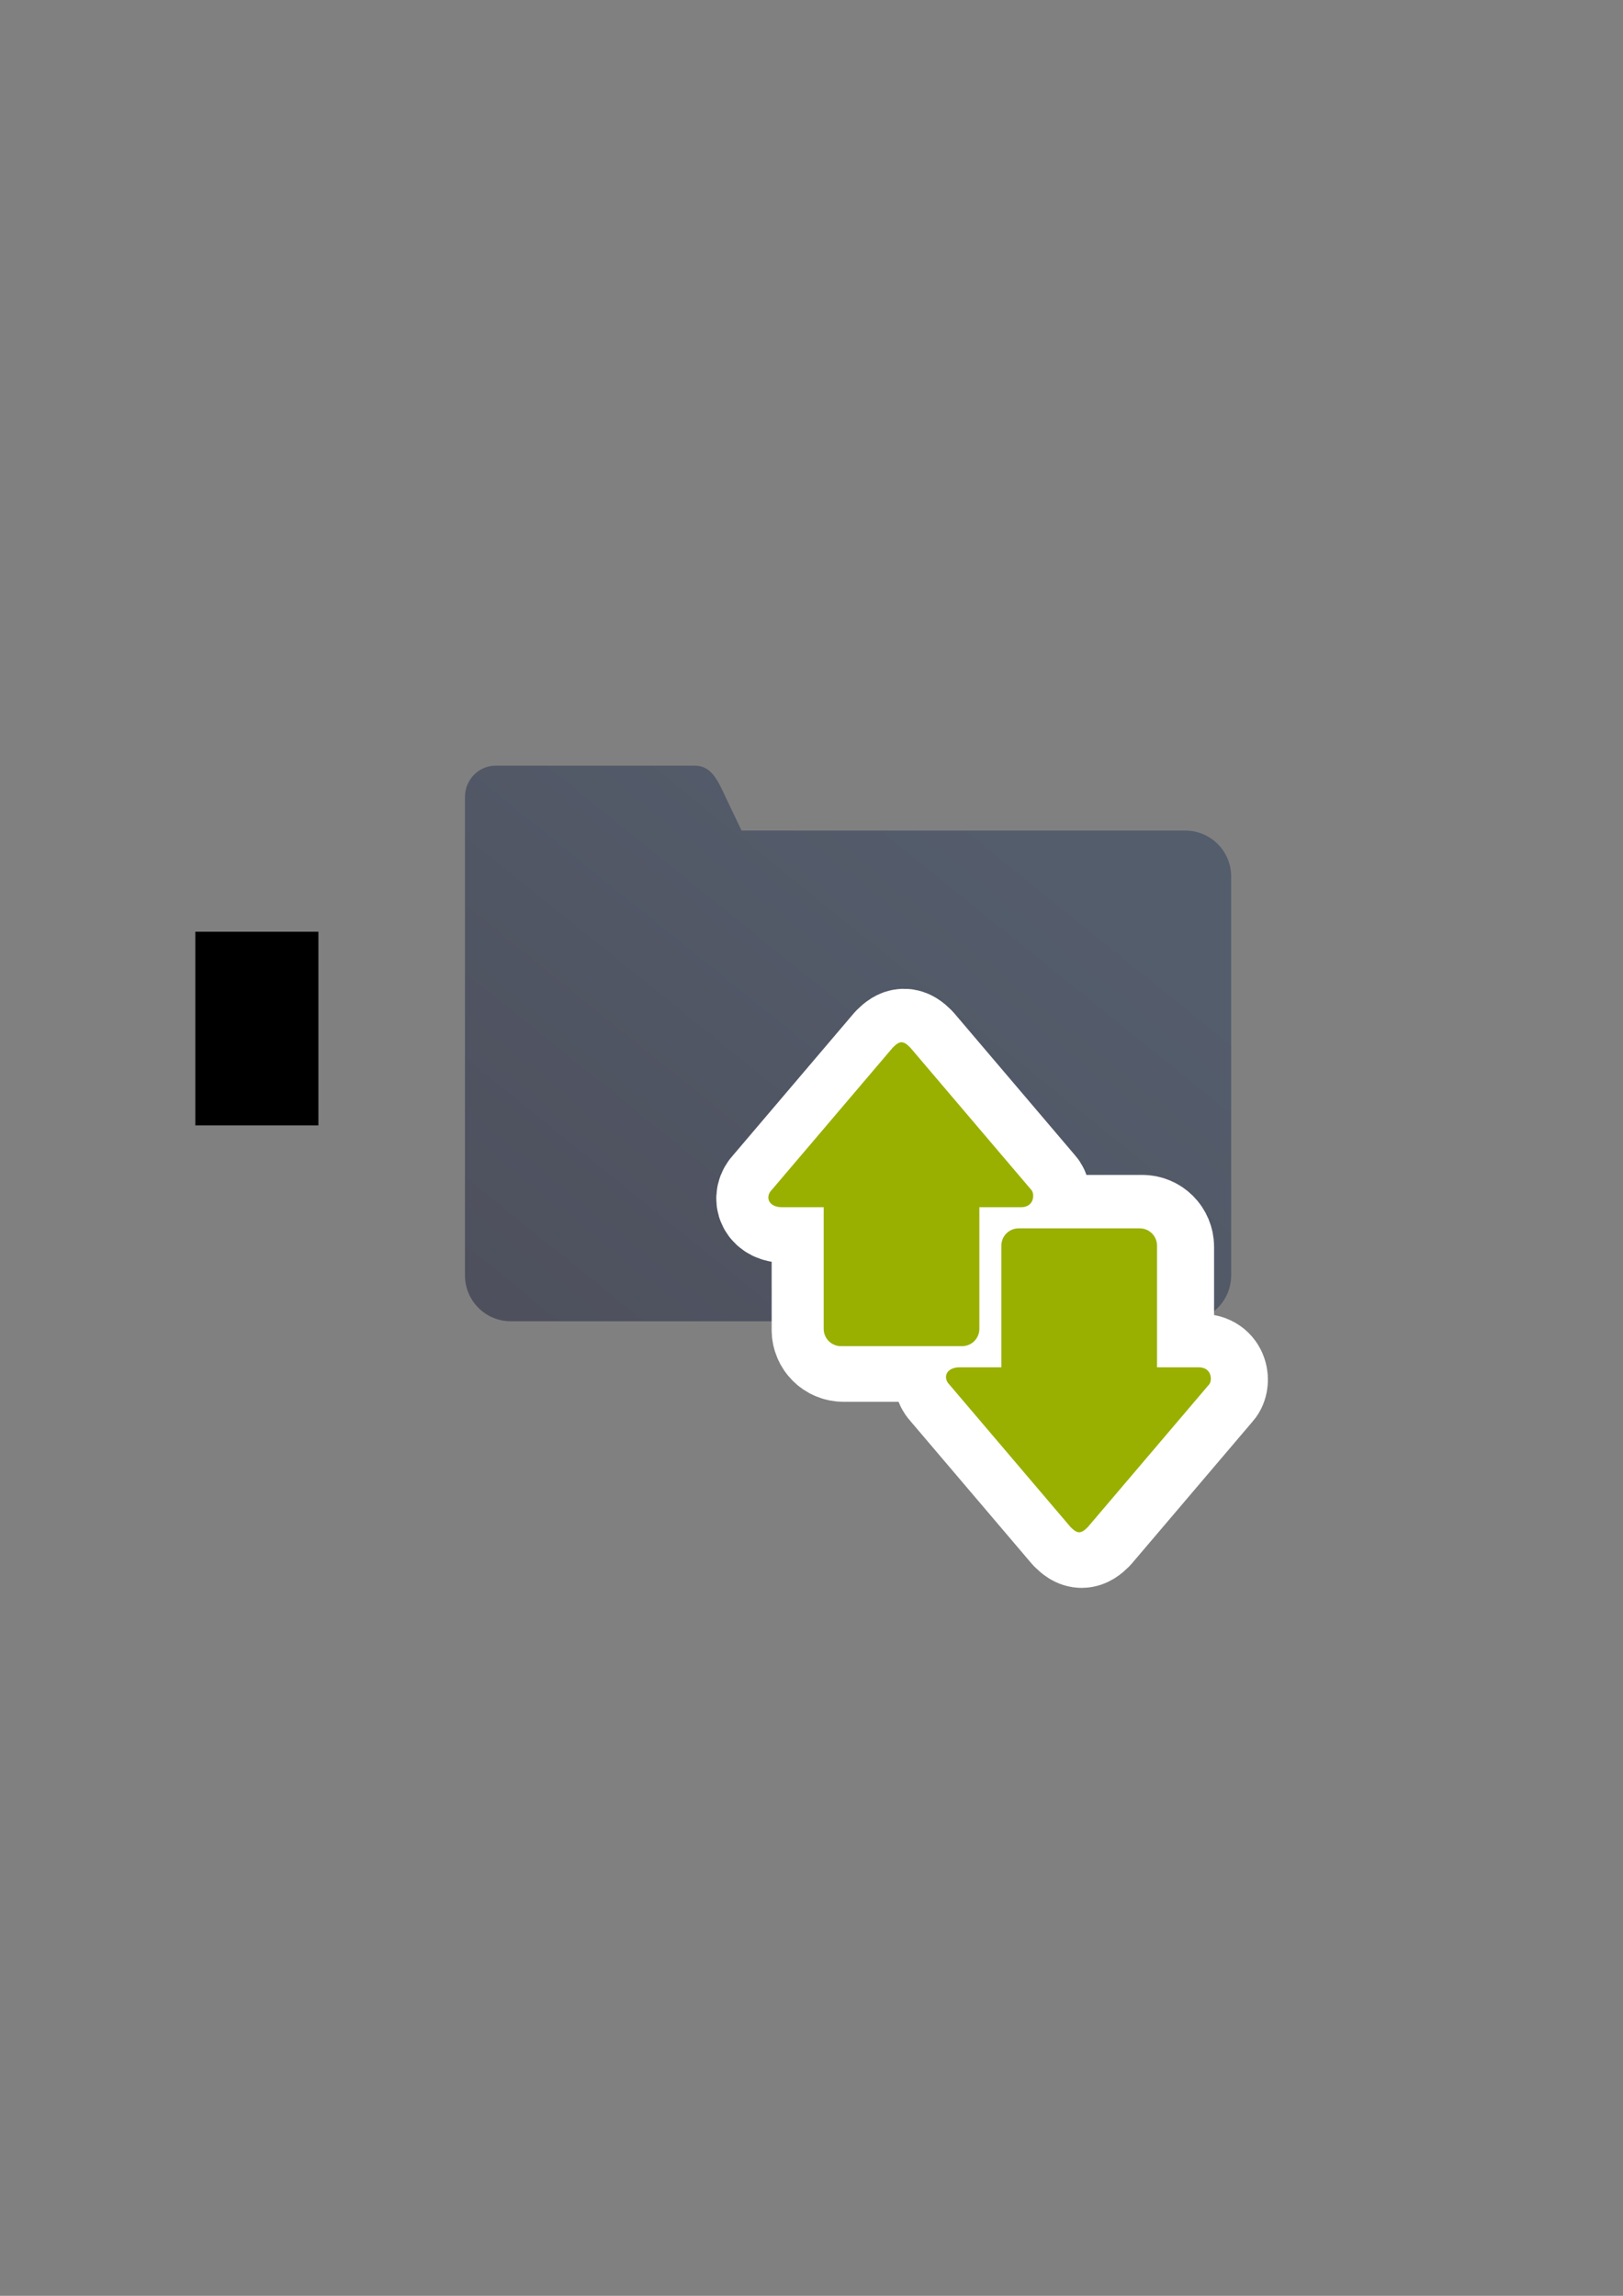 <?xml version="1.0" encoding="UTF-8" standalone="no"?>
<!-- Created with Inkscape (http://www.inkscape.org/) -->
<svg xmlns:dc="http://purl.org/dc/elements/1.1/" xmlns:cc="http://creativecommons.org/ns#" xmlns:rdf="http://www.w3.org/1999/02/22-rdf-syntax-ns#" xmlns:svg="http://www.w3.org/2000/svg" xmlns="http://www.w3.org/2000/svg" xmlns:xlink="http://www.w3.org/1999/xlink" xmlns:sodipodi="http://sodipodi.sourceforge.net/DTD/sodipodi-0.dtd" xmlns:inkscape="http://www.inkscape.org/namespaces/inkscape" width="210mm" height="297mm" viewBox="0 0 744.094 1052.362" id="svg2" version="1.1" inkscape:version="0.91 r13725" inkscape:export-xdpi="4" inkscape:export-ydpi="4">
  <rect x="0" y="0" width="744.094" height="1052.362" fill="#808080" stroke="none"/>
  <defs id="defs4">
    <linearGradient inkscape:collect="always" id="linearGradient4197">
      <stop style="stop-color:#4e505d;stop-opacity:1;" offset="0" id="stop4199"/>
      <stop style="stop-color:#545d6c;stop-opacity:1" offset="1" id="stop4201"/>
    </linearGradient>
    <linearGradient id="linearGradient2224">
      <stop id="stop2226" offset="0" style="stop-color:#7c7c7c;stop-opacity:1;"/>
      <stop id="stop2228" offset="1" style="stop-color:#b8b8b8;stop-opacity:1;"/>
    </linearGradient>
    <linearGradient id="linearGradient15218">
      <stop id="stop15220" offset="0" style="stop-color:#eeeeef;stop-opacity:1;"/>
      <stop id="stop2736" offset="0.599" style="stop-color:#d3d7cf;stop-opacity:1;"/>
      <stop id="stop2738" offset="0.828" style="stop-color:#ffffff;stop-opacity:1;"/>
      <stop id="stop15222" offset="1" style="stop-color:#d3d7cf;stop-opacity:1;"/>
    </linearGradient>
    <pattern y="0" x="0" height="6" width="6" patternUnits="userSpaceOnUse" id="EMFhbasepattern"/>
    <pattern y="0" x="0" height="6" width="6" patternUnits="userSpaceOnUse" id="EMFhbasepattern-5"/>
    <linearGradient inkscape:collect="always" xlink:href="#linearGradient4197" id="linearGradient4203" x1="271.667" y1="720.359" x2="487.689" y2="452.461" gradientUnits="userSpaceOnUse" gradientTransform="matrix(0.918,0,0,0.918,31.794,-20.181)"/>
  </defs>
  <sodipodi:namedview id="base" pagecolor="#ffffff" bordercolor="#666666" borderopacity="1.0" inkscape:pageopacity="0.0" inkscape:pageshadow="2" inkscape:zoom="0.25" inkscape:cx="-1039.3546" inkscape:cy="462.12709" inkscape:document-units="px" inkscape:current-layer="layer1" showgrid="false" showguides="true" inkscape:guide-bbox="true" inkscape:window-width="1366" inkscape:window-height="721" inkscape:window-x="-4" inkscape:window-y="-4" inkscape:window-maximized="1">
    <sodipodi:guide position="315.536,730.179" orientation="0,1" id="guide3338"/>
    <sodipodi:guide position="351.25,330.179" orientation="0,1" id="guide3340"/>
    <sodipodi:guide position="189.107,408.839" orientation="1,0" id="guide3344"/>
    <sodipodi:guide position="589.045,540.23" orientation="1,0" id="guide3346"/>
    <inkscape:grid type="xygrid" id="grid3440"/>
    <sodipodi:guide position="0,0" orientation="0,1" id="guide3405"/>
    <sodipodi:guide position="214.125,684.5" orientation="1,0" id="guide3407"/>
    <sodipodi:guide position="0,0" orientation="0,1" id="guide3409"/>
    <sodipodi:guide position="589.045,378.302" orientation="1,0" id="guide3411"/>
    <sodipodi:guide position="564,683.375" orientation="1,0" id="guide3413"/>
    <sodipodi:guide position="0,0" orientation="0,1" id="guide4168"/>
  </sodipodi:namedview>
  <g inkscape:label="Ebene 1" inkscape:groupmode="layer" id="layer1">
    <flowRoot xml:space="preserve" id="flowRoot4169" style="font-style:normal;font-weight:normal;font-size:40px;line-height:125%;font-family:sans-serif;letter-spacing:0px;word-spacing:0px;fill:#000000;fill-opacity:1;stroke:none;stroke-width:1px;stroke-linecap:butt;stroke-linejoin:miter;stroke-opacity:1"><flowRegion id="flowRegion4171"><rect id="rect4173" width="56.433" height="88.789" x="89.541" y="427.08"/></flowRegion><flowPara id="flowPara4175"/></flowRoot>    <rect style="fill:none;fill-rule:evenodd;stroke:none;stroke-width:1px;stroke-linecap:butt;stroke-linejoin:miter;stroke-opacity:1" id="rect3336" width="400" height="400" x="189.145" y="322.27" inkscape:export-xdpi="4.9499998" inkscape:export-ydpi="4.9499998"/>
    <rect style="fill:none;fill-rule:evenodd;stroke:none;stroke-width:1px;stroke-linecap:butt;stroke-linejoin:miter;stroke-opacity:1" id="rect3336-7" width="157.809" height="157.809" x="422.615" y="-715.663" inkscape:export-xdpi="4.9499998" inkscape:export-ydpi="4.9499998" transform="scale(1,-1)"/>
    <rect style="fill:none;fill-rule:evenodd;stroke:none;stroke-width:1px;stroke-linecap:butt;stroke-linejoin:miter;stroke-opacity:1" id="rect3336-7-7" width="157.809" height="157.809" x="339.835" y="471.041" inkscape:export-xdpi="4.9499998" inkscape:export-ydpi="4.9499998"/>
    <path style="opacity:1;fill:url(#linearGradient4203);fill-opacity:1;stroke:none;stroke-width:0;stroke-linecap:square;stroke-linejoin:round;stroke-miterlimit:4;stroke-dasharray:none;stroke-opacity:1" d="m 227.241,350.958 c -7.784,0 -14.065,6.514 -14.065,14.302 l 0,36.551 0,9.841 0,172.915 c 0,11.682 9.4,21.087 21.077,21.087 l 309.125,0 c 11.676,0 21.077,-9.405 21.077,-21.087 l 0,-182.756 c 0,-11.682 -9.4,-21.087 -21.077,-21.087 -67.802,0 -80.935,0 -203.407,0 l -7.36,-15.464 C 329.263,358.228 326.358,350.958 318.573,350.958 Z" id="rect4182" inkscape:connector-curvature="0" sodipodi:nodetypes="ssccssssssccss"/>
    <path style="fill:none;fill-opacity:1;fill-rule:evenodd;stroke:#ffffff;stroke-width:50;stroke-linecap:butt;stroke-linejoin:round;stroke-miterlimit:4;stroke-dasharray:none;stroke-opacity:1" d="m 495.923,702.861 c -1.19,0 -2.379,-0.796 -3.966,-2.388 l -55.517,-65.275 c -3.172,-3.184 -1.586,-7.96 4.759,-7.96 l 19.035,0 0,-55.722 c 0,-4.41 3.537,-7.96 7.931,-7.96 l 55.517,0 c 4.394,0 7.931,3.55 7.931,7.96 l 0,55.722 19.035,0 c 6.345,0 6.345,6.368 4.759,7.96 l -55.517,65.275 c -1.586,1.592 -2.776,2.388 -3.966,2.388 z" id="path4237-2" inkscape:connector-curvature="0"/>
    <path style="fill:none;fill-opacity:1;fill-rule:evenodd;stroke:#ffffff;stroke-width:50;stroke-linecap:butt;stroke-linejoin:round;stroke-miterlimit:4;stroke-dasharray:none;stroke-opacity:1" d="m 414.47,478.25 c -1.19,0 -2.379,0.796 -3.966,2.388 l -55.517,65.275 c -3.172,3.184 -1.586,7.96 4.759,7.96 l 19.035,0 0,55.722 c 0,4.41 3.537,7.96 7.931,7.96 l 55.517,0 c 4.394,0 7.931,-3.55 7.931,-7.96 l 0,-55.722 19.035,0 c 6.345,0 6.345,-6.368 4.759,-7.96 l -55.517,-65.275 c -1.586,-1.592 -2.776,-2.388 -3.966,-2.388 z" id="path4237-7-9" inkscape:connector-curvature="0"/>
    <path style="fill:#99b000;fill-opacity:1;fill-rule:evenodd;stroke:none;stroke-width:1px;stroke-linecap:butt;stroke-linejoin:miter;stroke-opacity:1" d="m 494.774,702.363 c -1.19,0 -2.379,-0.796 -3.966,-2.388 l -55.517,-65.275 c -3.172,-3.184 -1.586,-7.96 4.759,-7.96 l 19.035,0 0,-55.722 c 0,-4.41 3.537,-7.96 7.931,-7.96 l 55.517,0 c 4.394,0 7.931,3.55 7.931,7.96 l 0,55.722 19.035,0 c 6.345,0 6.345,6.368 4.759,7.96 l -55.517,65.275 c -1.586,1.592 -2.776,2.388 -3.966,2.388 z" id="path4237" inkscape:connector-curvature="0"/>
    <path style="fill:#99b000;fill-opacity:1;fill-rule:evenodd;stroke:none;stroke-width:1px;stroke-linecap:butt;stroke-linejoin:miter;stroke-opacity:1" d="m 413.322,477.753 c -1.19,0 -2.379,0.796 -3.966,2.388 l -55.517,65.275 c -3.172,3.184 -1.586,7.96 4.759,7.96 l 19.035,0 0,55.722 c 0,4.41 3.537,7.96 7.931,7.96 l 55.517,0 c 4.394,0 7.931,-3.55 7.931,-7.96 l 0,-55.722 19.035,0 c 6.345,0 6.345,-6.368 4.759,-7.96 L 417.287,480.141 c -1.586,-1.592 -2.776,-2.388 -3.966,-2.388 z" id="path4237-7" inkscape:connector-curvature="0"/>
  </g>
</svg>
